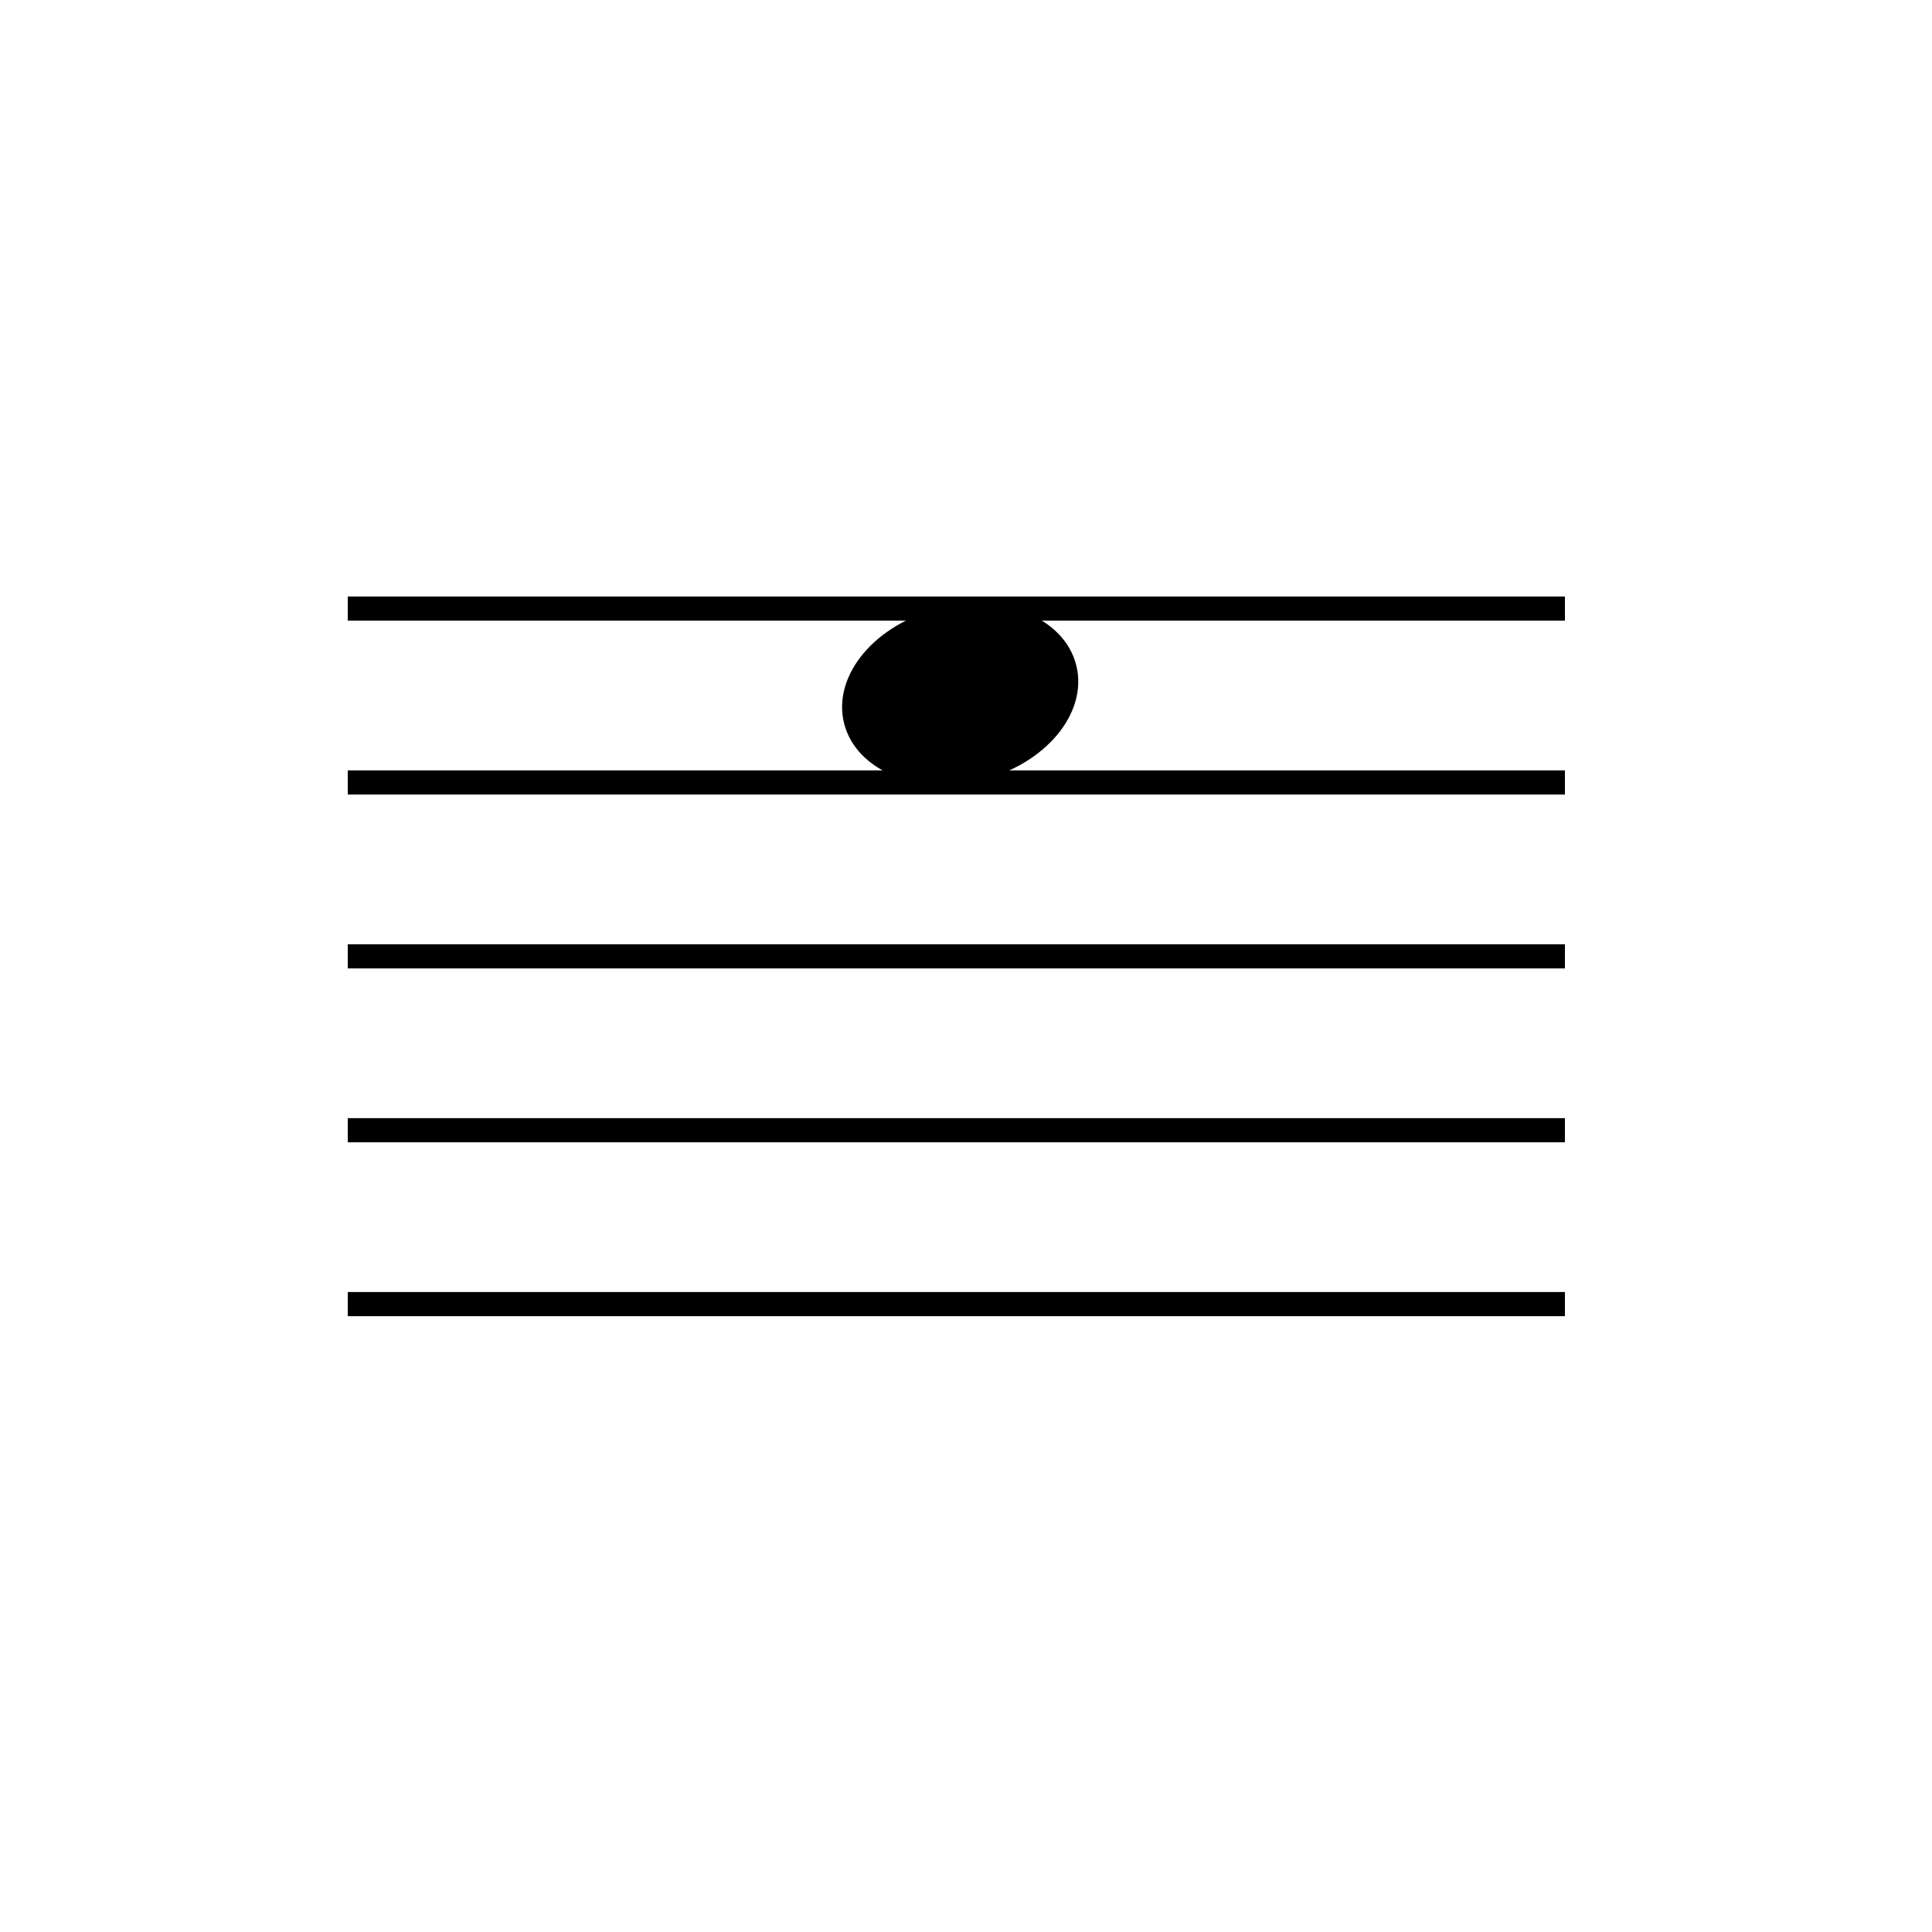 <?xml version="1.0" encoding="utf-8"?>
<!-- Generator: Adobe Adobe Illustrator 28.6.0, SVG Export Plug-In . SVG Version: 6.00 Build 0)  -->
<svg version="1.1" xmlns="http://www.w3.org/2000/svg" xmlns:xlink="http://www.w3.org/1999/xlink" x="0px" y="0px" width="800px"
	 height="800px" viewBox="0 0 800 800" style="enable-background:new 0 0 800 800;" xml:space="preserve">
<style type="text/css">
	.st0{fill:#DDDDDD;stroke:#000000;stroke-width:10;stroke-miterlimit:10;}
	.st1{stroke:#000000;stroke-width:4.111;stroke-miterlimit:10;}
	.st2{display:none;}
	.st3{display:inline;fill:#DDDDDD;stroke:#000000;stroke-width:10;stroke-miterlimit:10;}
</style>
<g id="Layer_1">
	<line class="st0" x1="144" y1="252" x2="648" y2="252"/>
	<line class="st0" x1="144" y1="324" x2="648" y2="324"/>
	<line class="st0" x1="144" y1="396" x2="648" y2="396"/>
	<line class="st0" x1="144" y1="468" x2="648" y2="468"/>
	<line class="st0" x1="144" y1="540" x2="648" y2="540"/>
	
		<ellipse transform="matrix(0.97 -0.241 0.241 0.97 -57.624 104.545)" class="st1" cx="397.87" cy="287.46" rx="47.52" ry="34.56"/>
</g>
<g id="Layer_2" class="st2">
	<line class="st3" x1="324" y1="612" x2="468" y2="612"/>
</g>
</svg>
